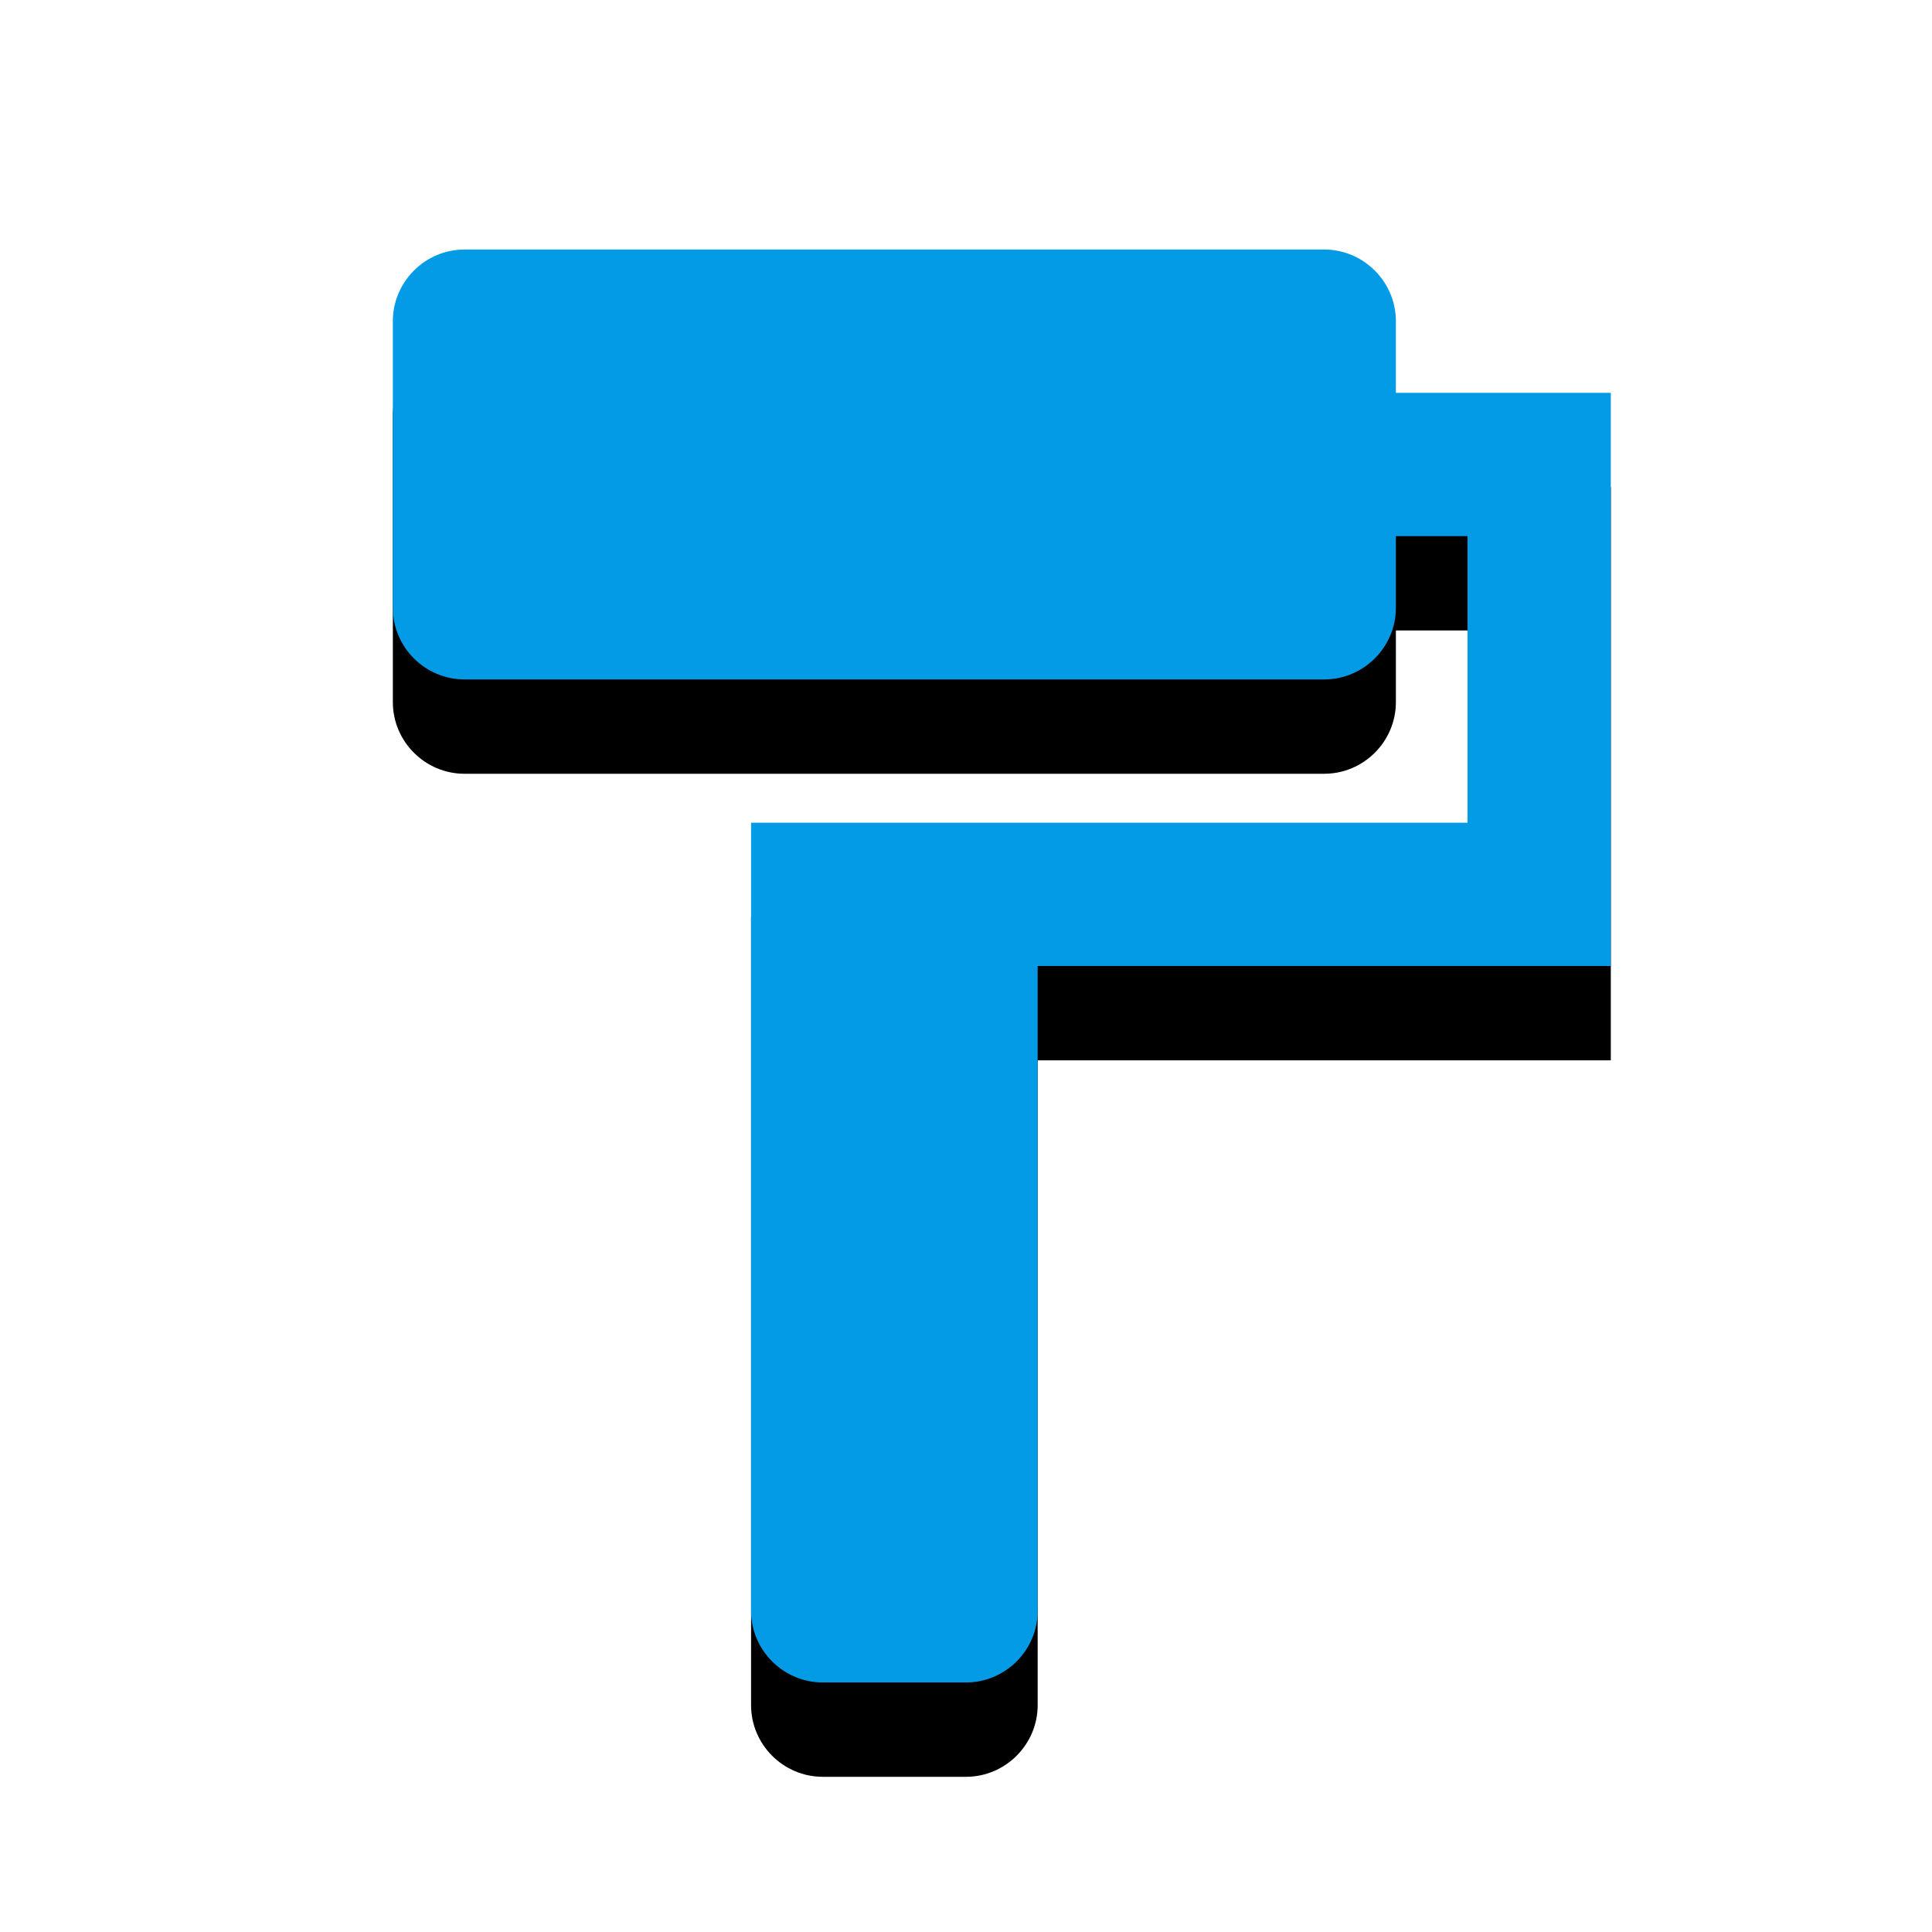 <svg version="1.1" xmlns="http://www.w3.org/2000/svg" xmlns:xlink="http://www.w3.org/1999/xlink" viewBox="0,0,1024,1024">
	<!-- Color names: teamapps-color-1 -->
	<desc>format_paint icon - Licensed under Apache License v2.0 (http://www.apache.org/licenses/LICENSE-2.0) - Created with Iconfu.com - Derivative work of Material icons (Copyright Google Inc.)</desc>
	<defs>
		<clipPath id="clip-a380gAOF">
			<path d="M115.22,89.26h831.54v934.74h-831.54z"/>
		</clipPath>
		<filter id="filter-9vSBxCsX" x="-15%" y="-6%" width="162%" height="143%" color-interpolation-filters="sRGB">
			<feColorMatrix values="1 0 0 0 0 0 1 0 0 0 0 0 1 0 0 0 0 0 0.2 0" in="SourceGraphic"/>
			<feOffset dy="20"/>
			<feGaussianBlur stdDeviation="11" result="blur0"/>
			<feColorMatrix values="1 0 0 0 0 0 1 0 0 0 0 0 1 0 0 0 0 0 0.3 0" in="SourceGraphic"/>
			<feOffset dy="30"/>
			<feGaussianBlur stdDeviation="20" result="blur1"/>
			<feMerge>
				<feMergeNode in="blur0"/>
				<feMergeNode in="blur1"/>
			</feMerge>
		</filter>
	</defs>
	<g fill="none" fill-rule="nonzero" style="mix-blend-mode: normal">
		<g clip-path="url(#clip-a380gAOF)">
			<path d="M853.76,208.22v303.78h-303.78v341.76c0,20.89 -17.09,37.98 -37.98,37.98h-75.94c-20.89,0 -37.98,-17.09 -37.98,-37.98v-417.7h379.74v-151.9h-37.98v37.98c0,20.89 -17.09,37.97 -37.98,37.97h-455.68c-20.89,0 -37.97,-17.08 -37.97,-37.97v-151.9c0,-20.89 17.08,-37.98 37.97,-37.98h455.68c20.89,0 37.98,17.09 37.98,37.98v37.98z" fill="#000000" filter="url(#filter-9vSBxCsX)"/>
		</g>
		<g>
			<g color="#039be5" class="teamapps-color-1">
				<path d="M853.76,208.22v303.78h-303.78v341.76c0,20.89 -17.09,37.98 -37.98,37.98h-75.94c-20.89,0 -37.98,-17.09 -37.98,-37.98v-417.7h379.74v-151.9h-37.98v37.98c0,20.89 -17.09,37.97 -37.98,37.97h-455.68c-20.89,0 -37.97,-17.08 -37.97,-37.97v-151.9c0,-20.89 17.08,-37.98 37.97,-37.98h455.68c20.89,0 37.98,17.09 37.98,37.98v37.98z" fill="currentColor"/>
			</g>
		</g>
	</g>
</svg>